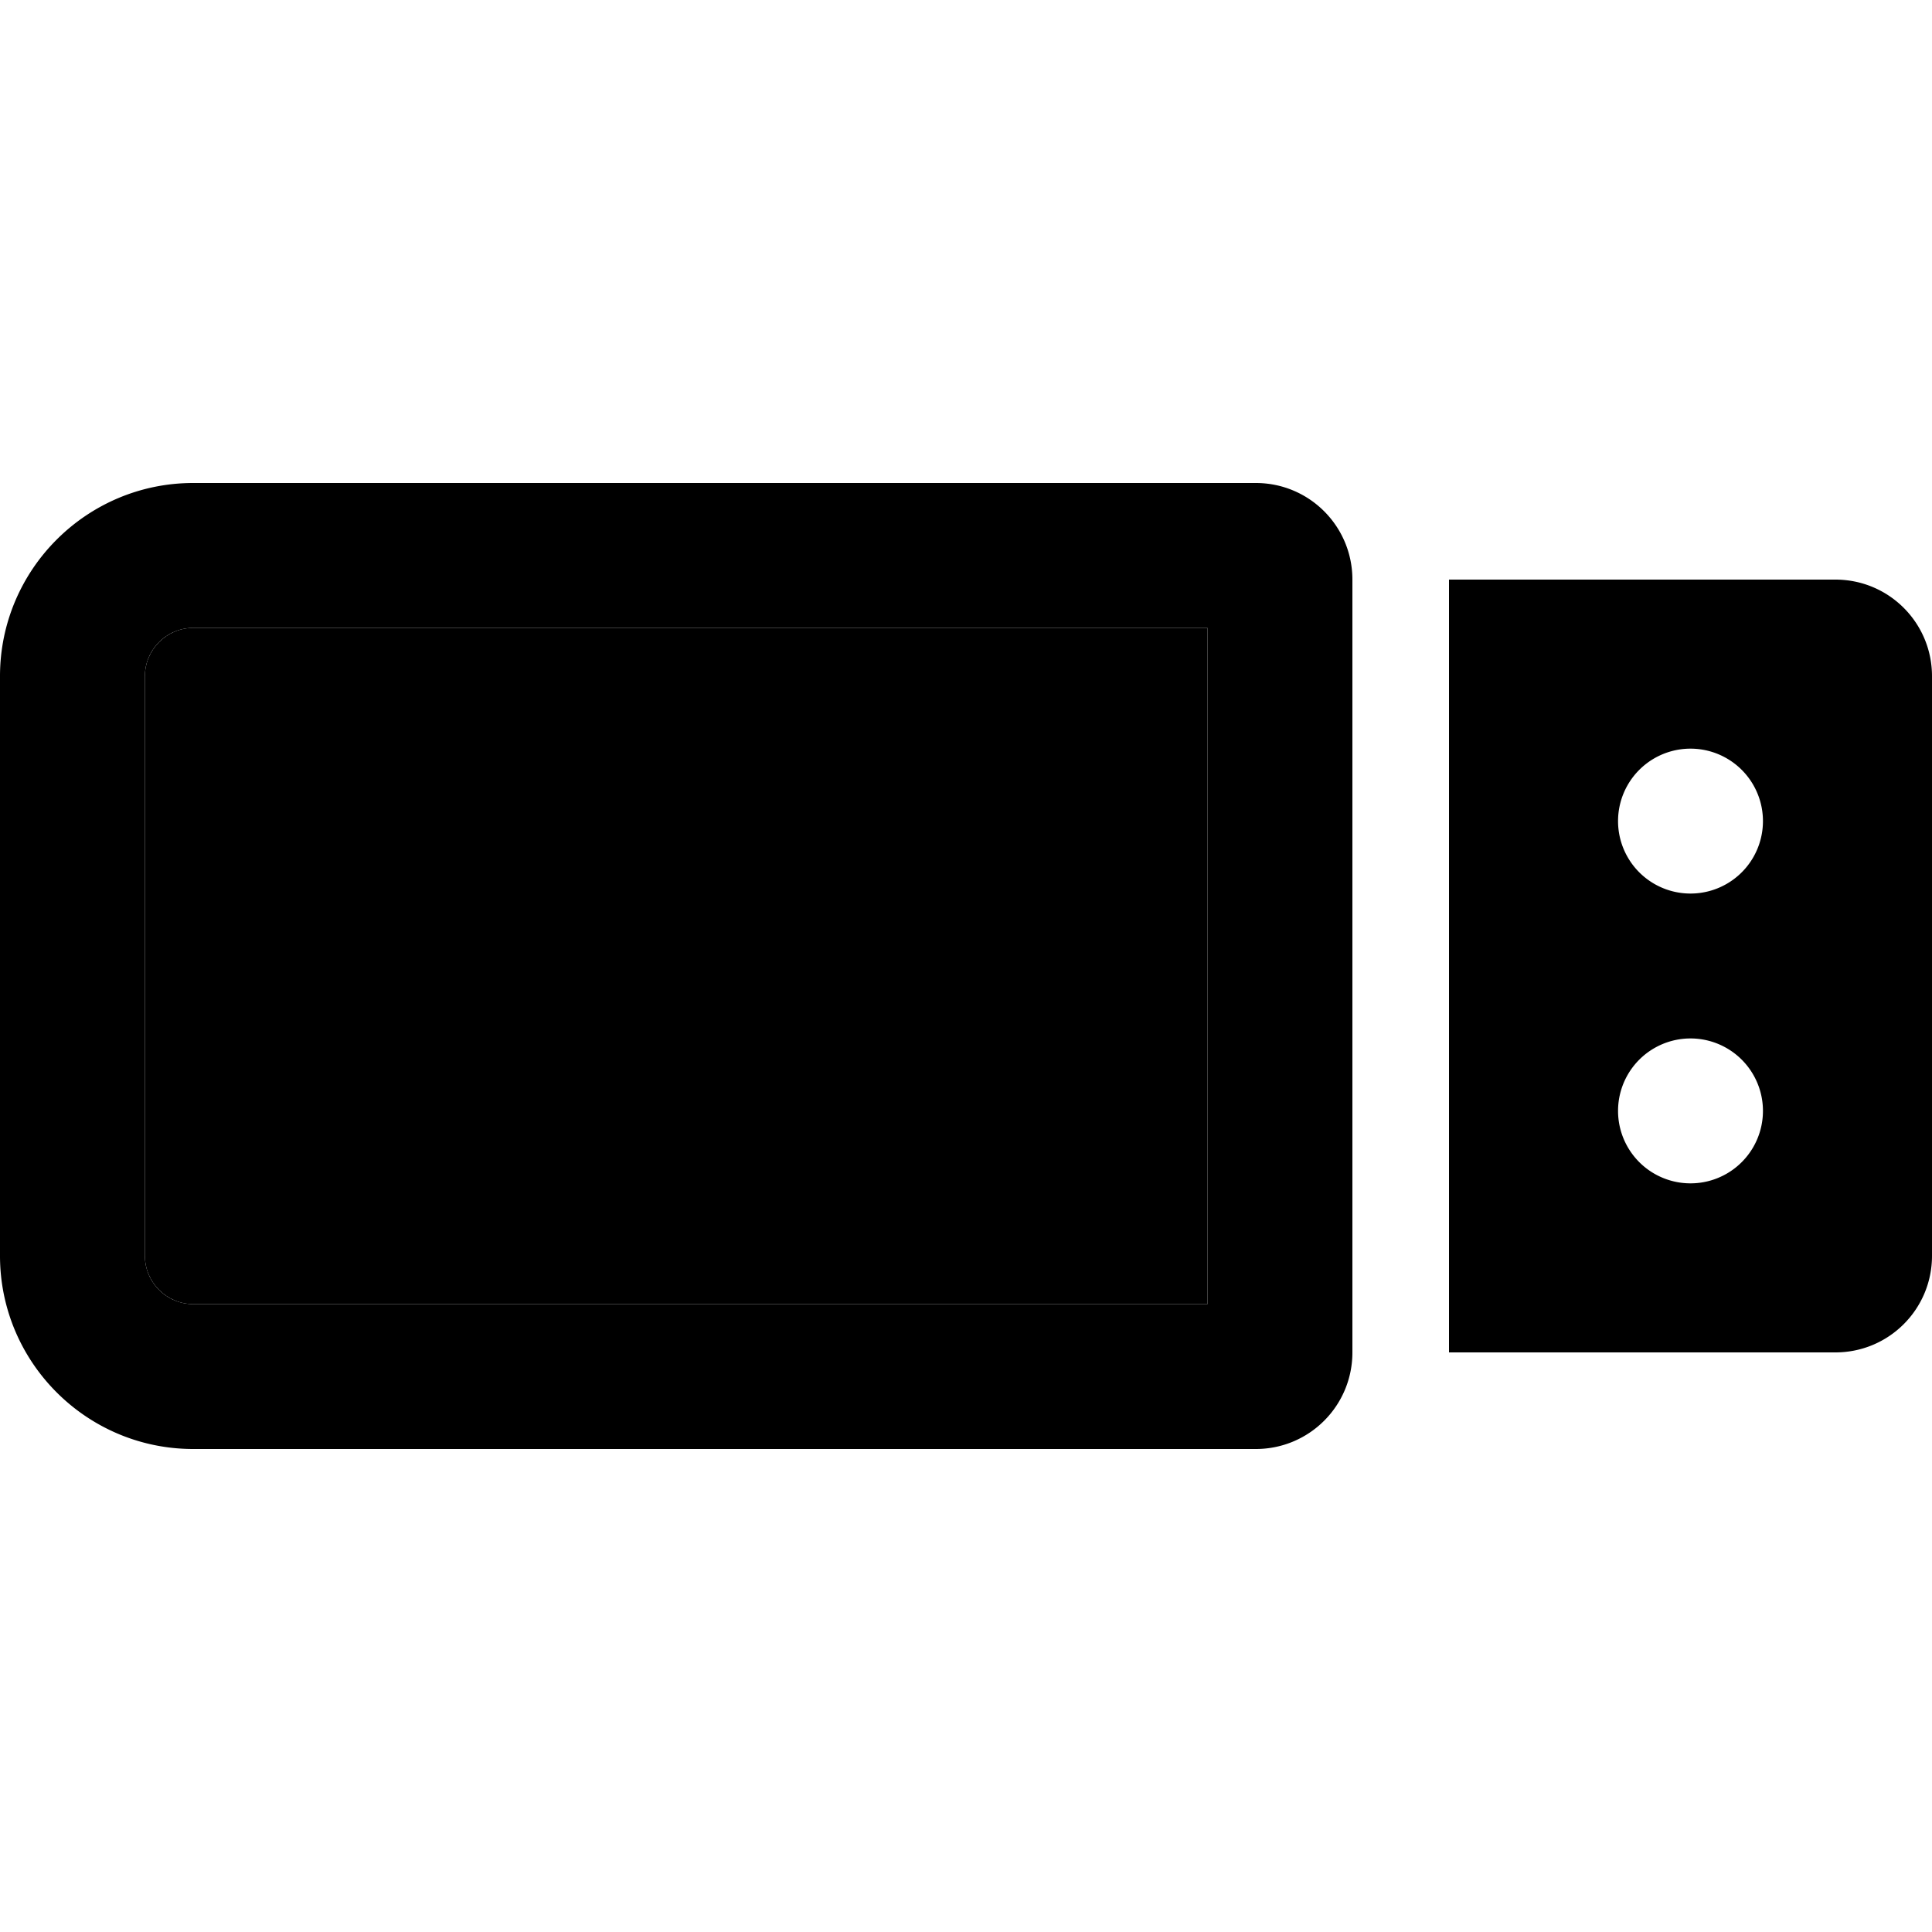 <svg xmlns="http://www.w3.org/2000/svg" width="24" height="24" viewBox="0 0 640 512">
    <path class="pr-icon-duotone-secondary" d="M48 160l0 192c0 8.8 7.2 16 16 16l336 0 0-224L64 144c-8.8 0-16 7.2-16 16z"/>
    <path class="pr-icon-duotone-primary" d="M64 144c-8.8 0-16 7.2-16 16l0 192c0 8.8 7.2 16 16 16l336 0 0-224L64 144zM0 160c0-35.3 28.7-64 64-64l352 0c17.7 0 32 14.3 32 32l0 256c0 17.7-14.3 32-32 32L64 416c-35.3 0-64-28.7-64-64L0 160zm608-32c17.7 0 32 14.3 32 32l0 192c0 17.7-14.3 32-32 32l-128 0 0-256 128 0zm-48 56a24 24 0 1 0 0 48 24 24 0 1 0 0-48zM536 304a24 24 0 1 0 48 0 24 24 0 1 0 -48 0z"/>
</svg>